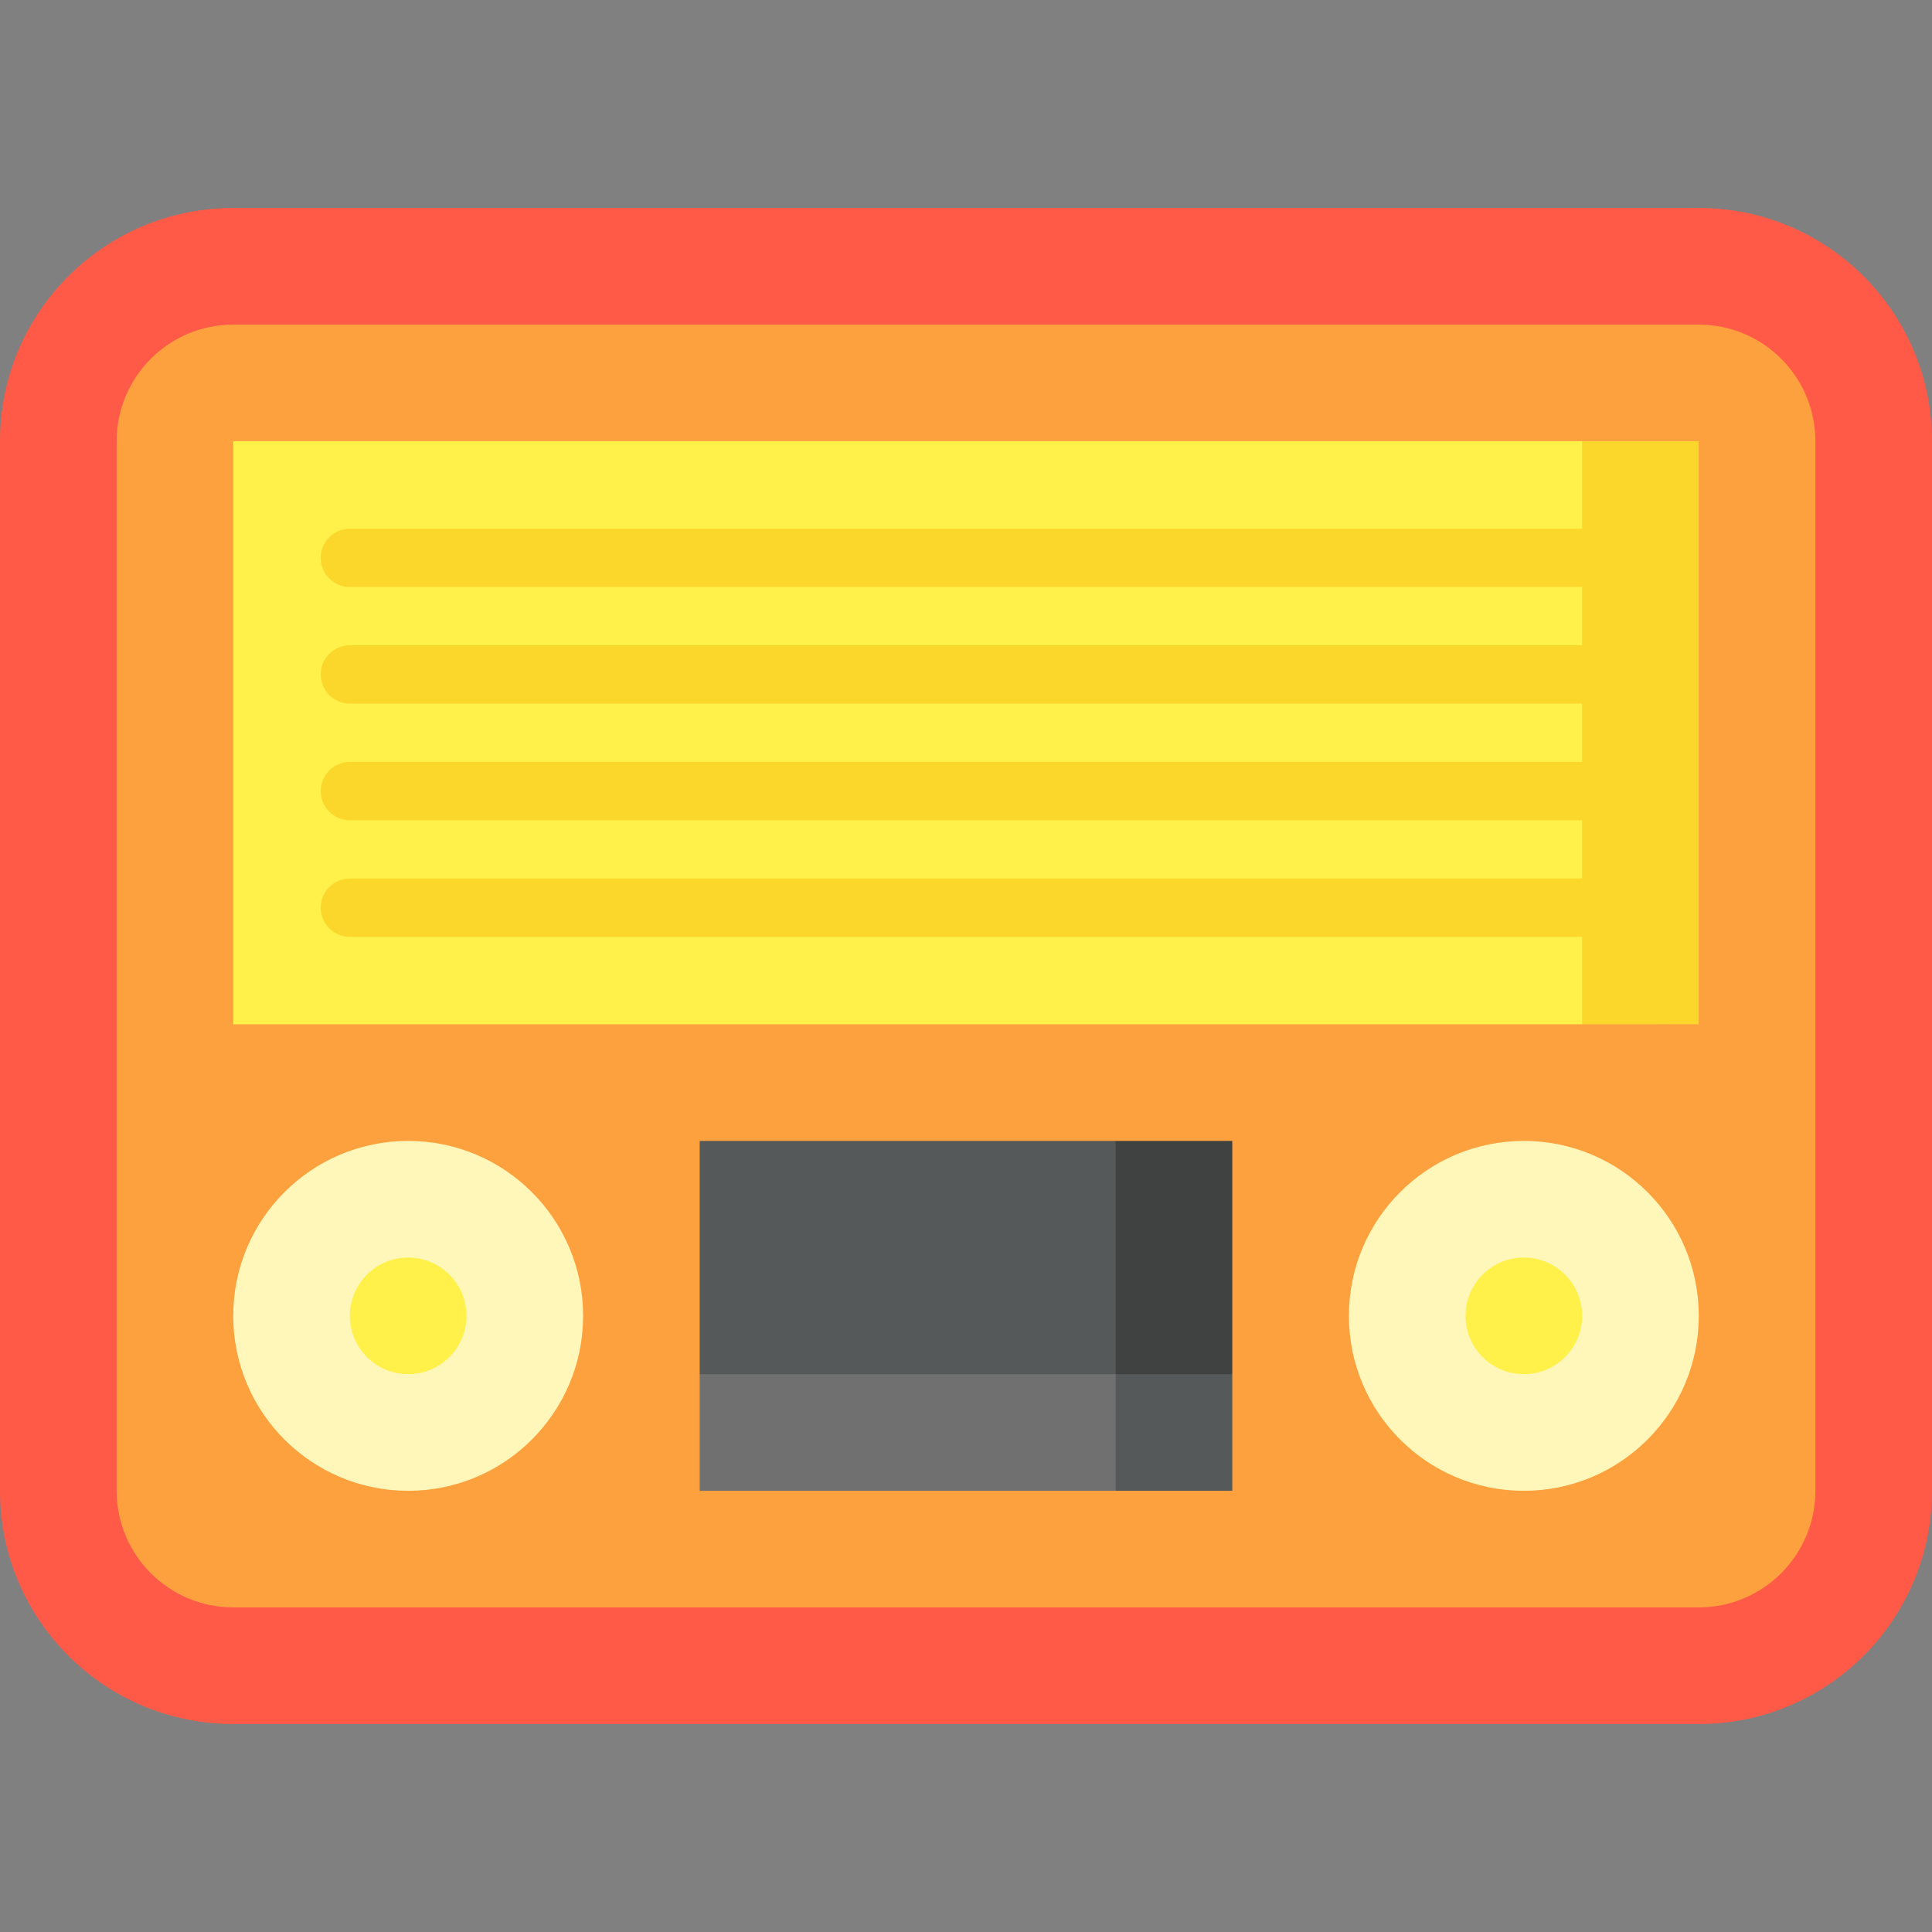 <svg id="Capa_1" enable-background="new 0 0 497 497" height="512" viewBox="0 0 497 497" width="512" xmlns="http://www.w3.org/2000/svg"><rect x="0" y="0" width="497" height="497" fill="#808080" stroke="none"/><g><path d="m437 443.5h-377c-33.137 0-60-26.863-60-60v-270c0-33.137 26.863-60 60-60h377c33.137 0 60 26.863 60 60v270c0 33.137-26.863 60-60 60z" fill="#ff5a47"/><path d="m60 413.5c-16.542 0-30-13.458-30-30v-270c0-16.542 13.458-30 30-30h377c16.542 0 30 13.458 30 30v270c0 16.542-13.458 30-30 30z" fill="#fda13f"/><path d="m317 383.5v-30l-60-30 30 60z" fill="#565959"/><path d="m180 383.5v-30l107-45v75z" fill="#6f706f"/><path d="m287 293.5-75 30 75 30h30v-60z" fill="#404242"/><path d="m180 293.5h107v60h-107z" fill="#565959"/><circle cx="105" cy="338.5" fill="#fff7ba" r="45"/><circle cx="105" cy="338.5" fill="#fff04a" r="15"/><path d="m437 113.5h-29.996l-113.504 74.987 113.5 75.013 29.999-.026z" fill="#fcd72b"/><path d="m60 113.5h347v150h-347z" fill="#fff04a"/><circle cx="392" cy="338.5" fill="#fff7ba" r="45"/><circle cx="392" cy="338.5" fill="#fff04a" r="15"/><g fill="#fcd72b"><path d="m407 151h-317c-4.143 0-7.5-3.357-7.5-7.5s3.357-7.5 7.5-7.5h317c4.143 0 7.5 3.357 7.5 7.5s-3.357 7.5-7.5 7.5z"/><path d="m407 181h-317c-4.143 0-7.5-3.357-7.5-7.5s3.357-7.5 7.5-7.5h317c4.143 0 7.5 3.357 7.5 7.5s-3.357 7.5-7.5 7.5z"/><path d="m407 211h-317c-4.143 0-7.5-3.357-7.5-7.5s3.357-7.5 7.5-7.5h317c4.143 0 7.5 3.357 7.5 7.5s-3.357 7.5-7.5 7.5z"/><path d="m407 241h-317c-4.143 0-7.5-3.357-7.5-7.5s3.357-7.5 7.5-7.5h317c4.143 0 7.5 3.357 7.5 7.5s-3.357 7.5-7.5 7.5z"/></g></g></svg>